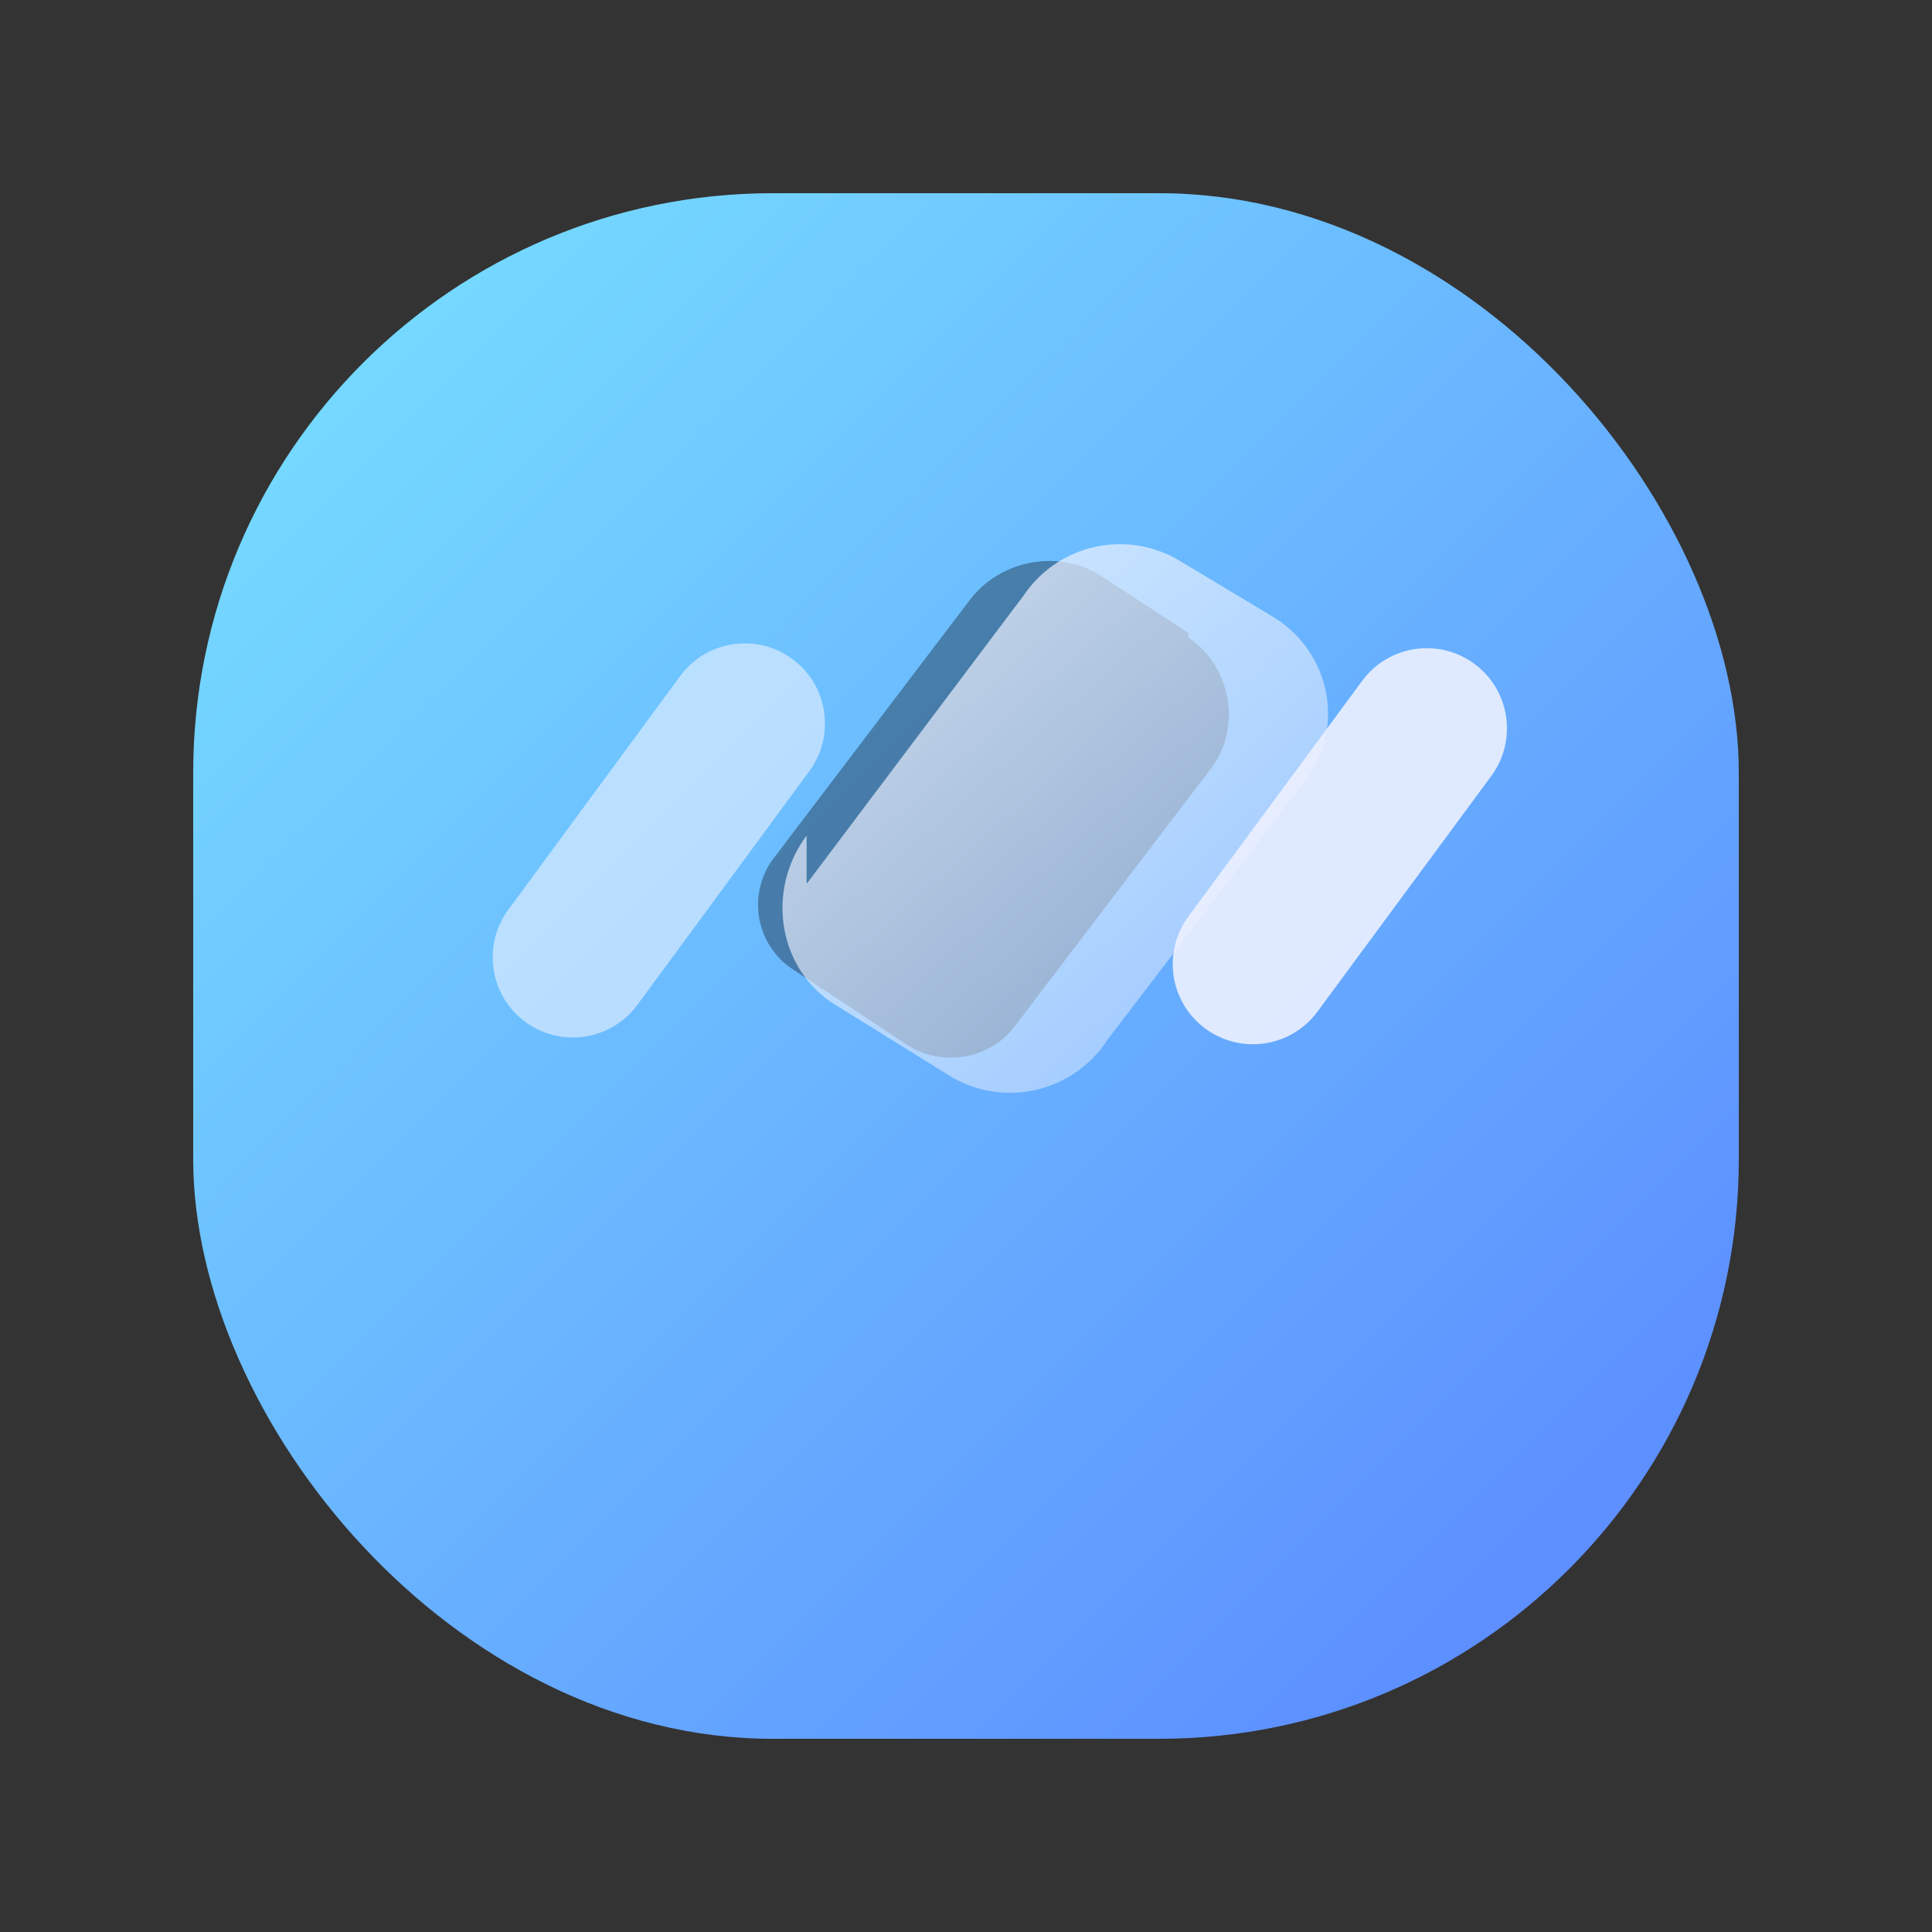 <svg xmlns="http://www.w3.org/2000/svg" width="32" height="32" viewBox="0 0 40 40" role="img" aria-labelledby="faviconTitle faviconDesc">
  <rect x="0" y="0" width="40" height="40" fill="#333333" stroke="none"/>
  <title id="faviconTitle">SignalPilot beacon mark</title>
  <desc id="faviconDesc">Rounded square gradient beacon logomark for SignalPilot.</desc>
  <defs>
    <linearGradient id="spGradient" x1="6" y1="6" x2="34" y2="34" gradientUnits="userSpaceOnUse">
      <stop offset="0" stop-color="#76ddff" />
      <stop offset="1" stop-color="#5b8aff" />
    </linearGradient>
    <linearGradient id="spHighlight" x1="14" y1="10" x2="30" y2="28" gradientUnits="userSpaceOnUse">
      <stop offset="0" stop-color="rgba(236, 241, 255, 0.9)" />
      <stop offset="1" stop-color="rgba(236, 241, 255, 0.2)" />
    </linearGradient>
  </defs>
  <g>
    <rect x="4" y="4" width="32" height="32" rx="12" fill="url(#spGradient)" />
    <path d="M24.6 13.2c.88.58 1.12 1.84.48 2.7l-4.08 5.36c-.52.68-1.52.84-2.24.36l-2.36-1.56a1.6 1.6 0 0 1-.36-2.32l4.04-5.32c.64-.84 1.84-1.04 2.68-.52l1.84 1.2z" fill="#05070d" opacity="0.35" />
    <path d="M16.7 17.3c-.86 1.16-.58 2.8.62 3.52l2.32 1.44a2.4 2.4 0 0 0 3.28-.72l4.12-5.4c.82-1.1.5-2.66-.7-3.38l-1.9-1.14a2.4 2.4 0 0 0-3.24.7l-4.5 5.98z" fill="url(#spHighlight)" />
    <path d="M28.2 14.1c.54-.74 1.58-.9 2.32-.36.74.54.9 1.58.36 2.32l-3.6 4.88c-.54.74-1.58.9-2.32.36-.74-.54-.9-1.58-.36-2.32l3.6-4.88z" fill="#ecf1ff" opacity="0.9" />
    <path d="M13.2 20.8c-.54.74-1.58.9-2.32.36-.74-.54-.9-1.58-.36-2.32l3.56-4.84c.54-.74 1.58-.9 2.32-.36.74.54.9 1.58.36 2.32l-3.56 4.84z" fill="#ecf1ff" opacity="0.6" />
  </g>
</svg>
